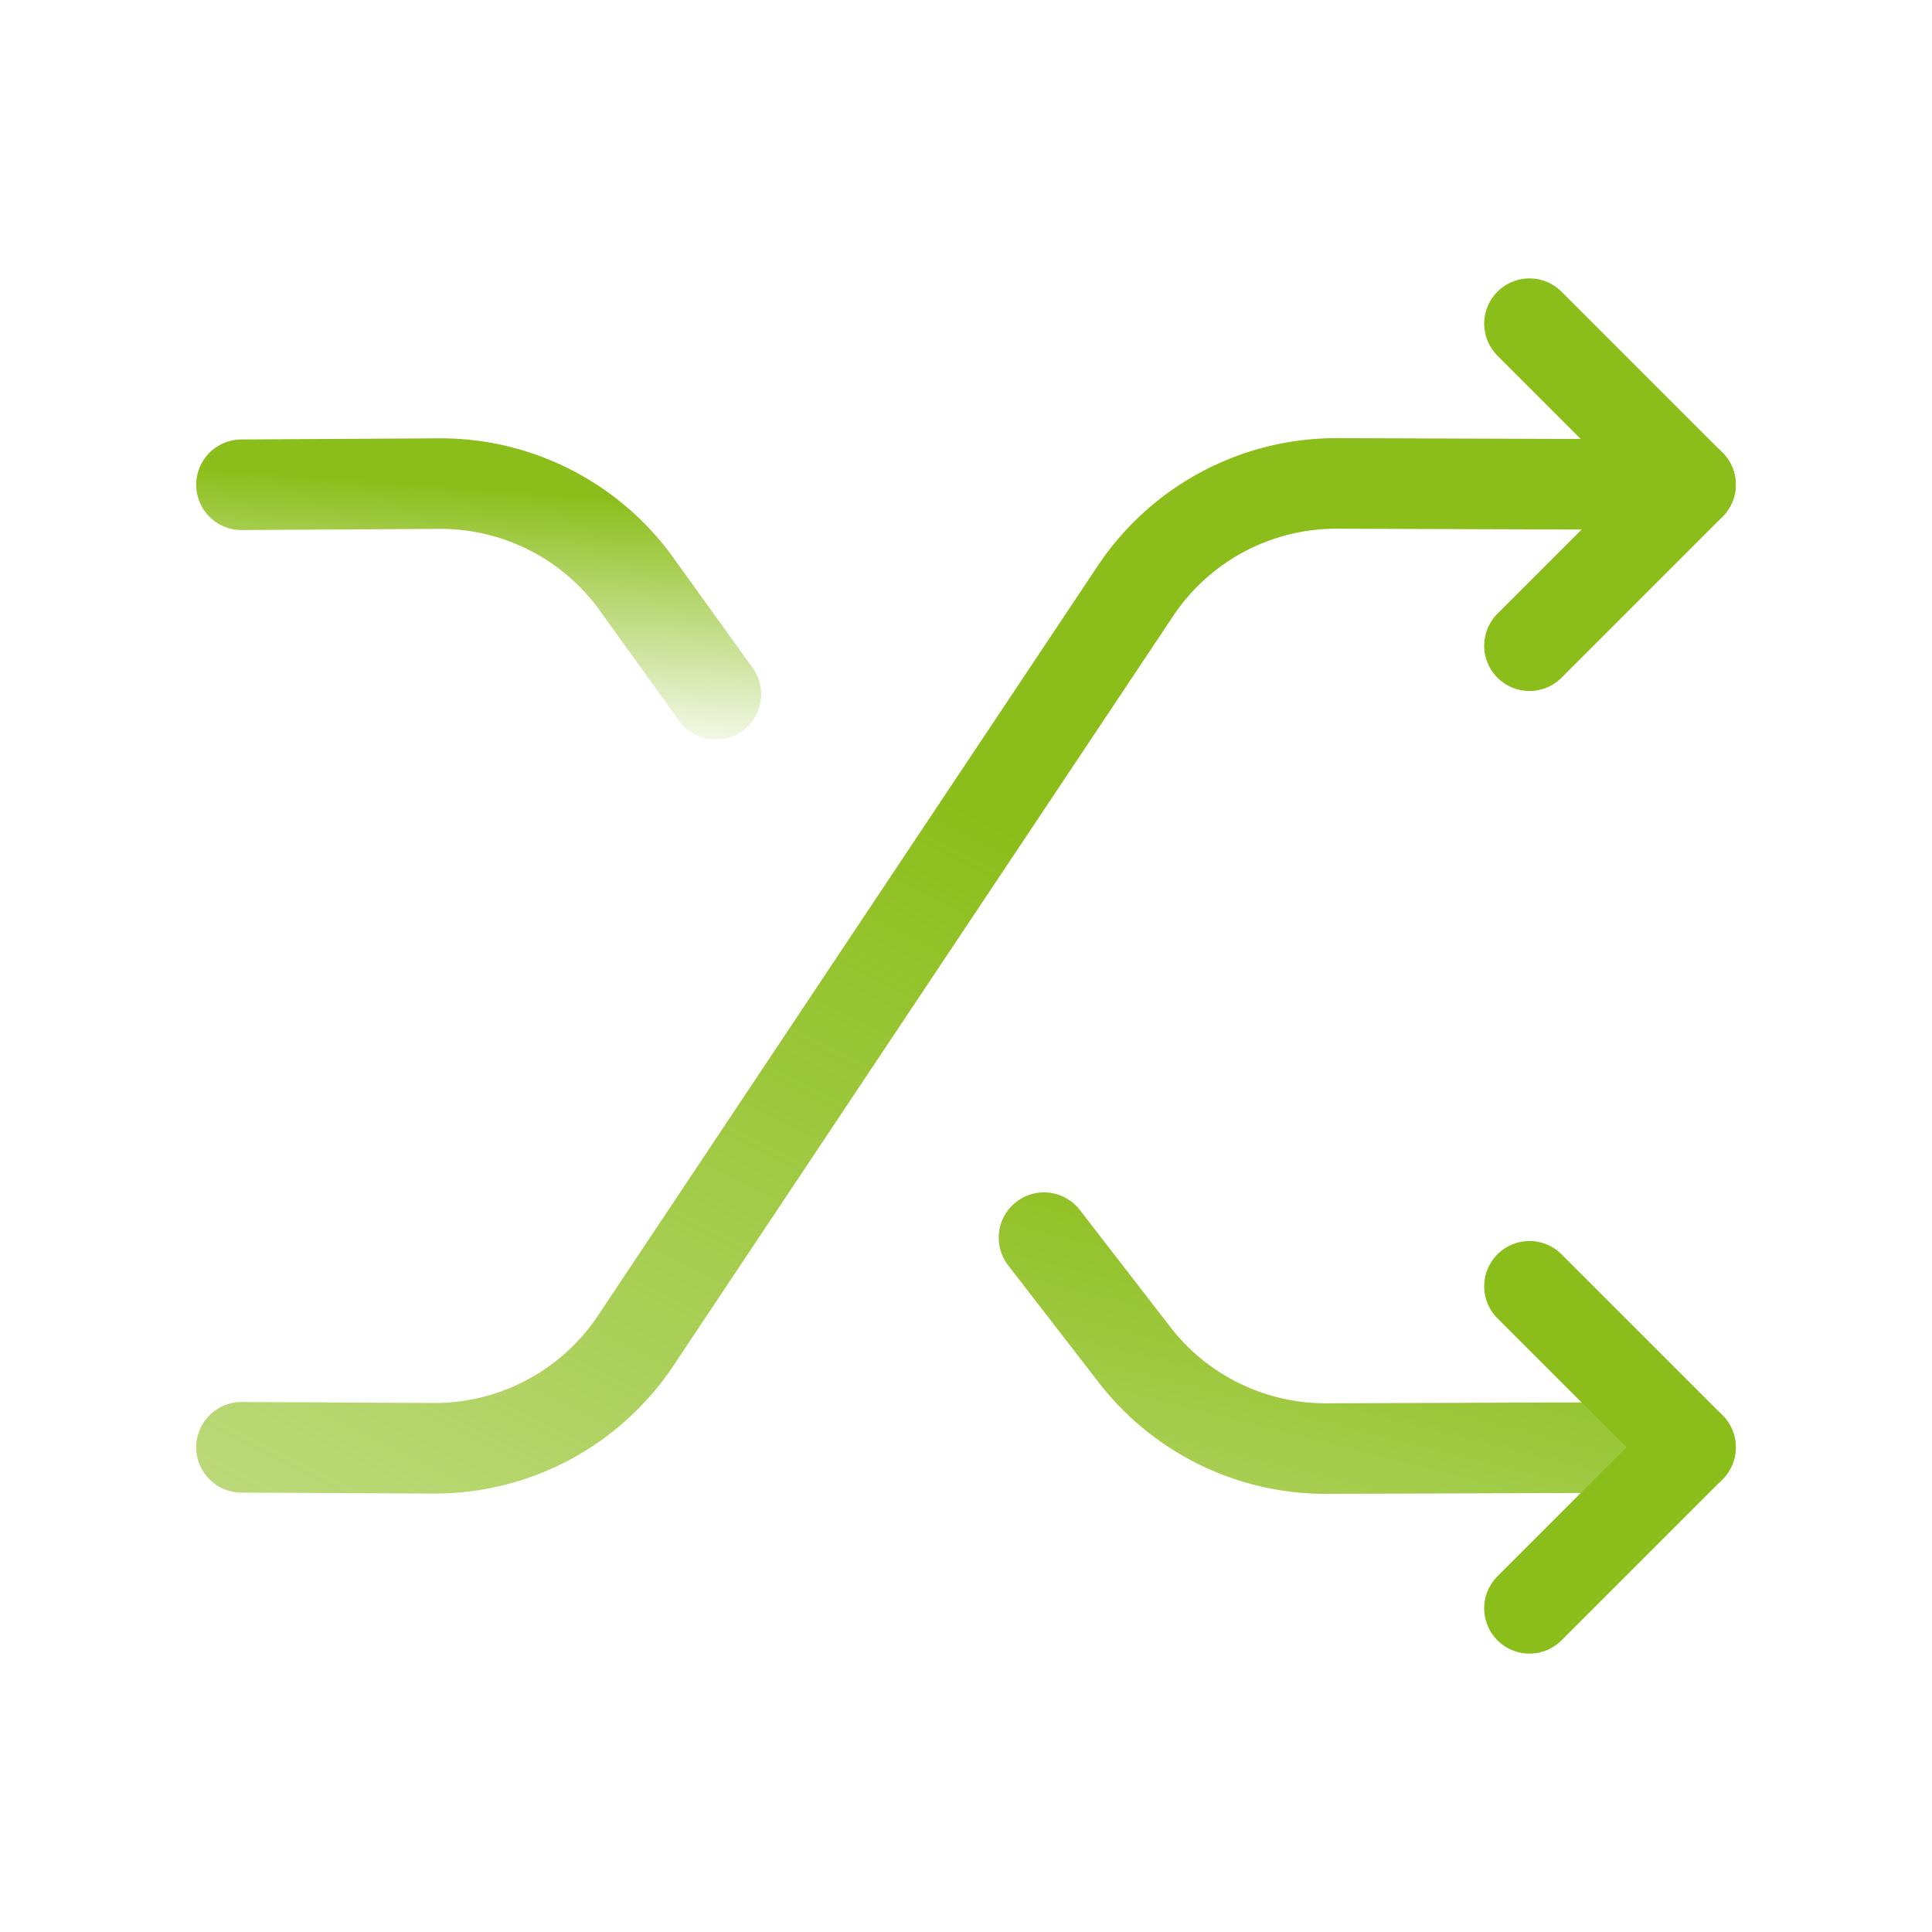 <svg width="32" height="32" fill="none" xmlns="http://www.w3.org/2000/svg">
  <path d="M4 23.972l3.179.016a4.002 4.002 0 003.349-1.781l8.279-12.42a4 4 0 013.342-1.78l5.851.02"
    stroke="url(#paint0_linear)" stroke-width="1.5" stroke-linecap="round" stroke-linejoin="round" />
  <path d="M25.333 26.639L28 23.972l-2.667-2.667" stroke="#8bbe1a" stroke-width="1.5" stroke-linecap="round"
    stroke-linejoin="round" />
  <path d="M11.857 11.5L10.54 9.67a4 4 0 00-3.266-1.66L4 8.029" stroke="url(#paint1_linear)" stroke-width="1.5"
    stroke-linecap="round" stroke-linejoin="round" />
  <path d="M17.292 20.5l1.501 1.941a4 4 0 003.178 1.552L28 23.972" stroke="url(#paint2_linear)" stroke-width="1.5"
    stroke-linecap="round" stroke-linejoin="round" />
  <path d="M25.333 10.695L28 8.028l-2.667-2.667" stroke="#8bbe1a" stroke-width="1.5" stroke-linecap="round"
    stroke-linejoin="round" />
  <defs>
    <linearGradient id="paint0_linear" x1="-3" y1="46" x2="13.915" y2="12.206" gradientUnits="userSpaceOnUse">
      <stop stop-color="#8bbe1a" stop-opacity="0" />
      <stop offset="1" stop-color="#8bbe1a" />
    </linearGradient>
    <linearGradient id="paint1_linear" x1="8.622" y1="12.48" x2="8.936" y2="8.152" gradientUnits="userSpaceOnUse">
      <stop stop-color="#8bbe1a" stop-opacity="0" />
      <stop offset="1" stop-color="#8bbe1a" />
    </linearGradient>
    <linearGradient id="paint2_linear" x1="12.999" y1="38.5" x2="17.973" y2="18.822" gradientUnits="userSpaceOnUse">
      <stop stop-color="#8bbe1a" stop-opacity="0" />
      <stop offset="1" stop-color="#8bbe1a" />
    </linearGradient>
  </defs>
</svg>